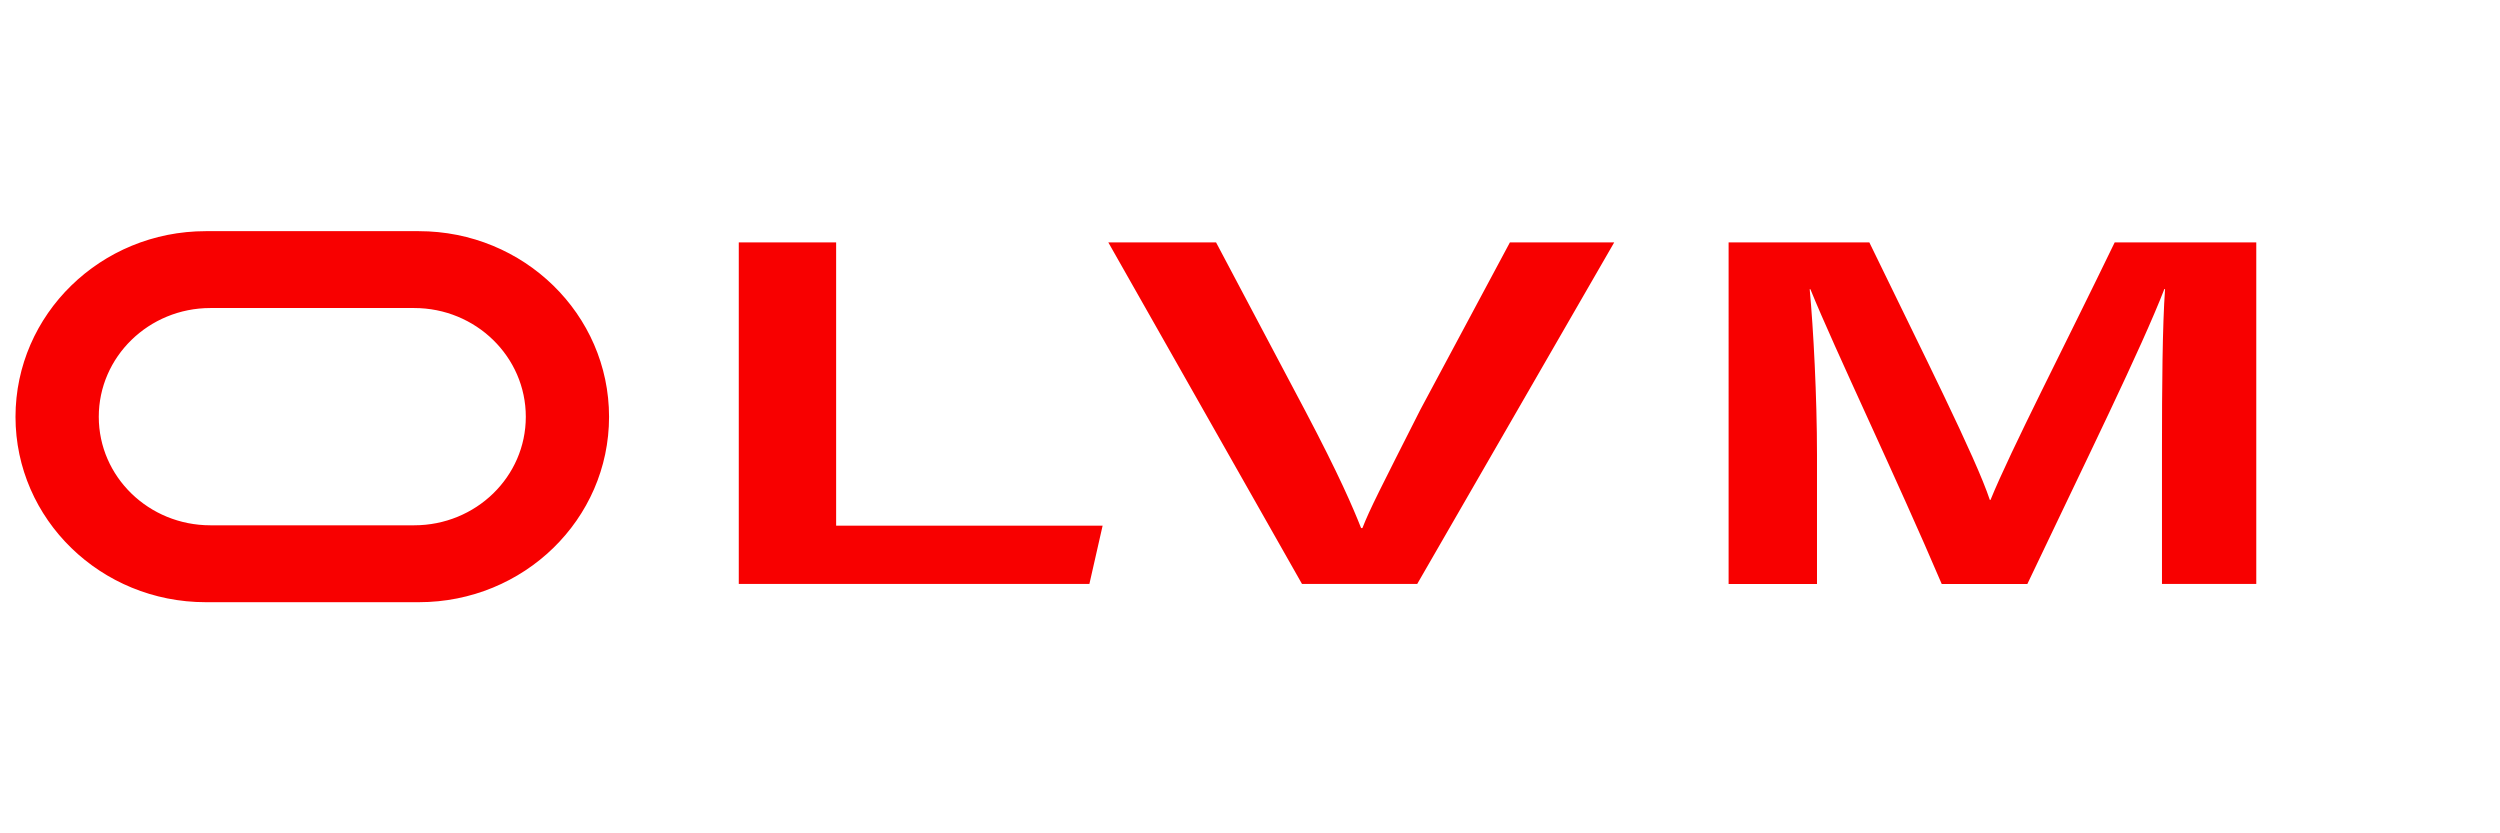 <?xml version="1.0" encoding="utf-8"?>
<!-- Generator: Adobe Illustrator 27.1.1, SVG Export Plug-In . SVG Version: 6.00 Build 0)  -->
<svg version="1.1" id="Layer_1" xmlns="http://www.w3.org/2000/svg" xmlns:xlink="http://www.w3.org/1999/xlink" x="0px" y="0px"
	 viewBox="0 0 90 30" style="enable-background:new 0 0 90 30;" xml:space="preserve">
<style type="text/css">
	.st0{fill:#F80000;stroke:#F80000;stroke-width:0.5;stroke-miterlimit:10;}
	.st1{fill:#F80000;}
</style>
<path class="st0" d="M15.078,8.572H7.408c-3.643,0-6.6,2.884-6.6,6.434s2.957,6.423,6.6,6.423h7.67
	c3.644,0,6.598-2.872,6.598-6.423S18.722,8.572,15.078,8.572z M14.908,19.161H7.577
	c-2.359,0-4.271-1.857-4.271-4.156s1.913-4.166,4.271-4.166h7.331c2.36,0,4.271,1.867,4.271,4.166
	S17.268,19.161,14.908,19.161z"/>
<g>
	<path class="st1" d="M26.596,8.726h3.505V18.925h9.593l-0.476,2.097H26.596V8.726z"/>
	<path class="st1" d="M46.872,21.022l-6.973-12.296h3.879l3.22,6.082c1.204,2.284,1.704,3.449,2.002,4.203h0.047
		c0.261-0.674,0.662-1.449,2.086-4.263l3.224-6.022h3.755l-7.092,12.296H46.872z"/>
	<path class="st1" d="M77.831,16.123c0-2.176,0.016-4.386,0.111-5.719h-0.024c-0.829,2.137-2.829,6.193-4.933,10.619
		h-3.083c-1.617-3.796-3.832-8.409-4.729-10.613h-0.024c0.133,1.422,0.263,3.88,0.263,5.97v4.644h-3.182V8.726
		h5.066c1.879,3.879,3.841,7.765,4.338,9.272h0.024c0.736-1.806,2.686-5.578,4.471-9.272h5.097v12.296h-3.395
		V16.123z"/>
</g>
</svg>

